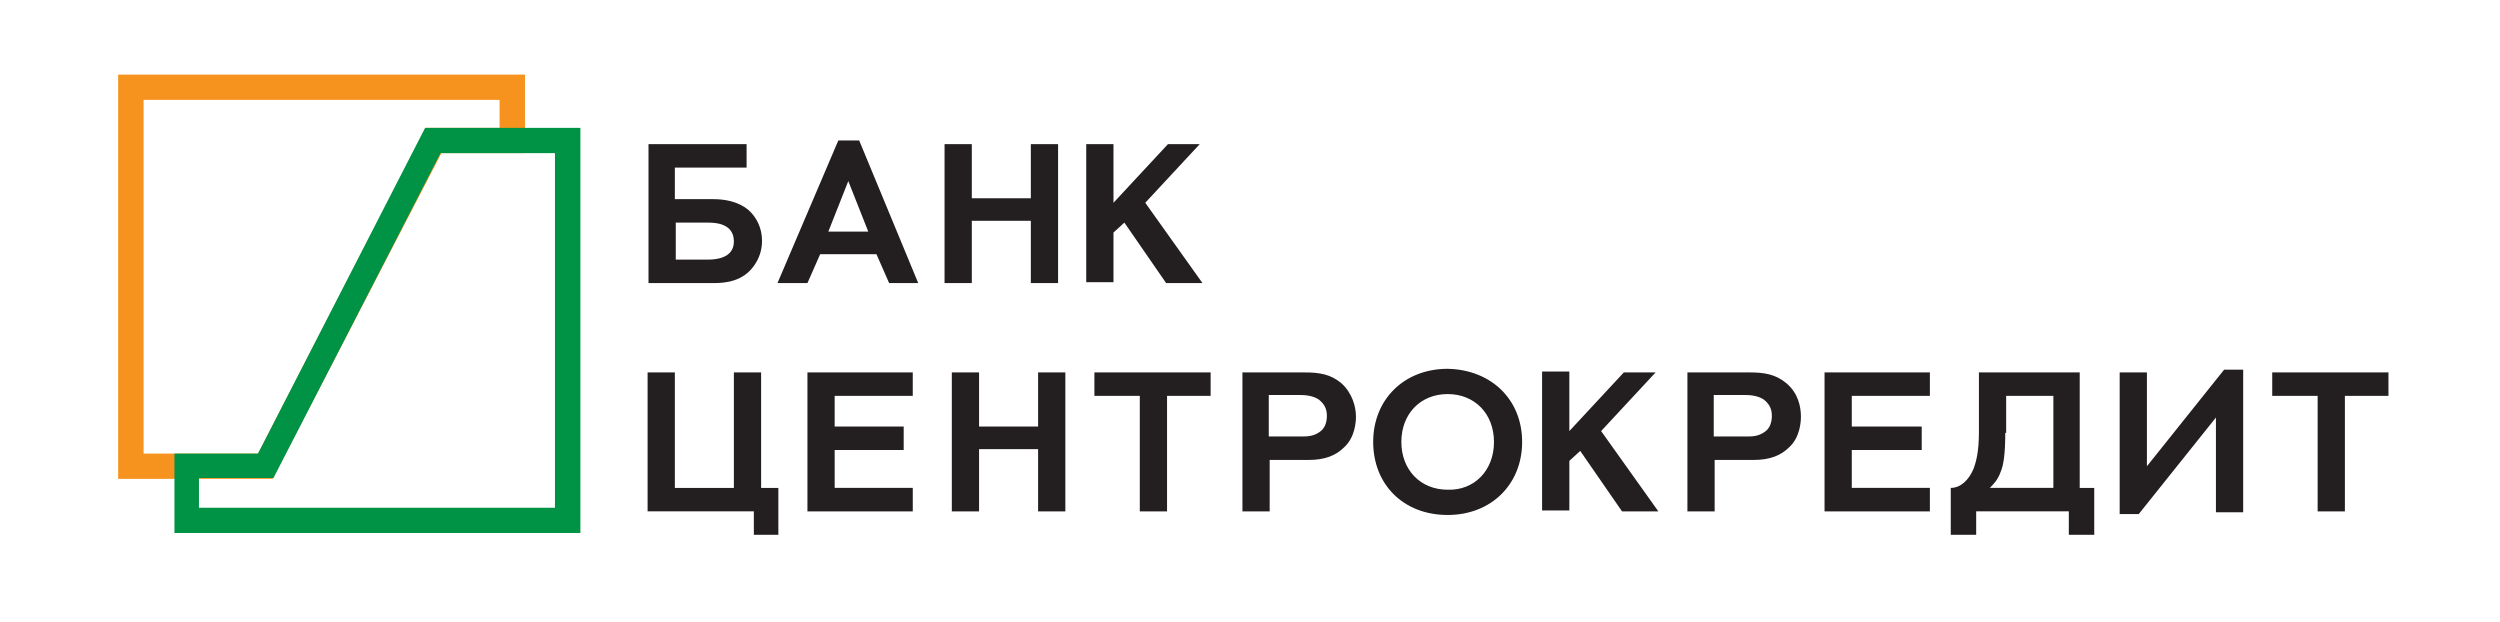 <svg width="201" height="50" viewBox="0 0 201 50" fill="none" xmlns="http://www.w3.org/2000/svg">
<path fill-rule="evenodd" clip-rule="evenodd" d="M70.468 20.437H65.941L64.918 22.76H62.509L67.4 11.296H69.08L73.826 22.76H71.487L70.466 20.437H70.468ZM69.81 18.624L68.203 14.559L66.597 18.623H69.81V18.624ZM52.14 11.587H60.026V13.474H54.258V16.012H57.324C58.2 16.012 59.296 16.158 60.173 16.883C60.829 17.463 61.267 18.333 61.267 19.35C61.273 20.08 61.042 20.793 60.609 21.381C59.734 22.614 58.346 22.76 57.398 22.76H52.14V11.586V11.587ZM54.331 20.874H56.886C58.639 20.874 59.004 20.075 59.004 19.422C59.004 18.697 58.639 17.898 56.959 17.898H54.332V20.873L54.331 20.874ZM82.879 15.941H78.133V11.587H75.942V22.76H78.133V17.752H82.879V22.76H85.069V11.586H82.879V15.939V15.941ZM89.524 16.302L93.905 11.587H96.46L92.079 16.302L96.68 22.76H93.758L90.4 17.898L89.524 18.696V22.687H87.333V11.587H89.524V16.302ZM122.38 35.529C122.38 38.937 119.896 41.404 116.392 41.404C112.815 41.404 110.404 38.937 110.404 35.529C110.404 32.118 112.887 29.652 116.392 29.652C119.896 29.724 122.379 32.118 122.379 35.529H122.38ZM120.115 35.529C120.115 33.279 118.582 31.683 116.391 31.683C114.202 31.683 112.669 33.279 112.669 35.527C112.669 37.777 114.202 39.373 116.392 39.373C118.51 39.446 120.117 37.85 120.117 35.529H120.115ZM126.175 34.658L130.556 29.942H133.111L128.73 34.658L133.331 41.114H130.41L127.052 36.254L126.176 37.052V41.041H123.984V29.87H126.175V34.658ZM52.067 29.942H54.258V39.228H59.004V29.942H61.194V39.228H62.58V43H60.609V41.113H52.067V29.942ZM67.108 31.828H73.386V29.942H64.918V41.114H73.387V39.227H67.108V36.181H72.657V34.294H67.107V31.827L67.108 31.828ZM155.162 31.828H148.883V34.295H154.506V36.181H148.883V39.227H155.162V41.114H146.693V29.942H155.162V31.828ZM83.463 34.295H78.717V29.942H76.527V41.114H78.717V36.108H83.463V41.114H85.654V29.942H83.463V34.295ZM93.831 31.828V41.114H91.64V31.827H87.99V29.942H97.335V31.828H93.831ZM188.529 41.114V31.827H192.032V29.942H182.687V31.828H186.338V41.114H188.529ZM104.857 29.942C106.097 29.942 106.973 30.087 107.85 30.812C108.726 31.61 109.018 32.699 109.018 33.497C109.018 33.931 108.944 35.165 108.068 35.964C107.412 36.616 106.535 36.979 105.222 36.979H102.082V41.114H99.891V29.942H104.857ZM102.008 35.093H104.637C105.075 35.093 105.587 35.093 106.097 34.73C106.535 34.439 106.682 33.931 106.682 33.423C106.682 32.771 106.39 32.408 106.025 32.118C105.587 31.828 105.002 31.756 104.492 31.756H102.009V35.093H102.008ZM143.627 30.812C142.75 30.087 141.874 29.942 140.632 29.942H135.668V41.114H137.858V36.979H140.997C142.312 36.979 143.187 36.616 143.845 35.964C144.722 35.165 144.794 33.931 144.794 33.497C144.794 32.698 144.575 31.61 143.627 30.812ZM140.414 35.092H137.785V31.756H140.267C140.779 31.756 141.362 31.828 141.801 32.118C142.166 32.408 142.457 32.772 142.457 33.424C142.457 33.931 142.312 34.439 141.874 34.729C141.362 35.093 140.852 35.093 140.414 35.093V35.092ZM167.209 39.228V29.942H159.105V34.73C159.105 36.326 158.885 37.123 158.667 37.704C158.302 38.575 157.645 39.228 156.842 39.228V43H158.885V41.113H166.333V43H168.377V39.228H167.209ZM160.857 37.921C161.076 37.414 161.223 36.544 161.223 34.802H161.295V31.827H165.091V39.227H159.981C160.273 38.937 160.638 38.575 160.857 37.922V37.921ZM172.612 29.942V37.486L178.819 29.723H180.352V41.186H178.161V33.569L171.955 41.331H170.422V29.942H172.612Z" fill="#231F20"/>
<path d="M9.5 38.502V6H42.211V12.312H35.492L21.912 38.502H9.5ZM11.545 36.471H20.744L34.252 10.28H40.166V8.031H11.545V36.471Z" fill="#F6921E"/>
<path d="M14.026 42.855V36.47H20.743L34.179 10.28H46.664V42.854H14.026V42.855ZM45.641 41.839V40.823V41.839ZM17.166 40.823H44.619V12.312H35.419L21.985 38.429H15.997V40.823H17.166Z" fill="#009345"/>
</svg>
